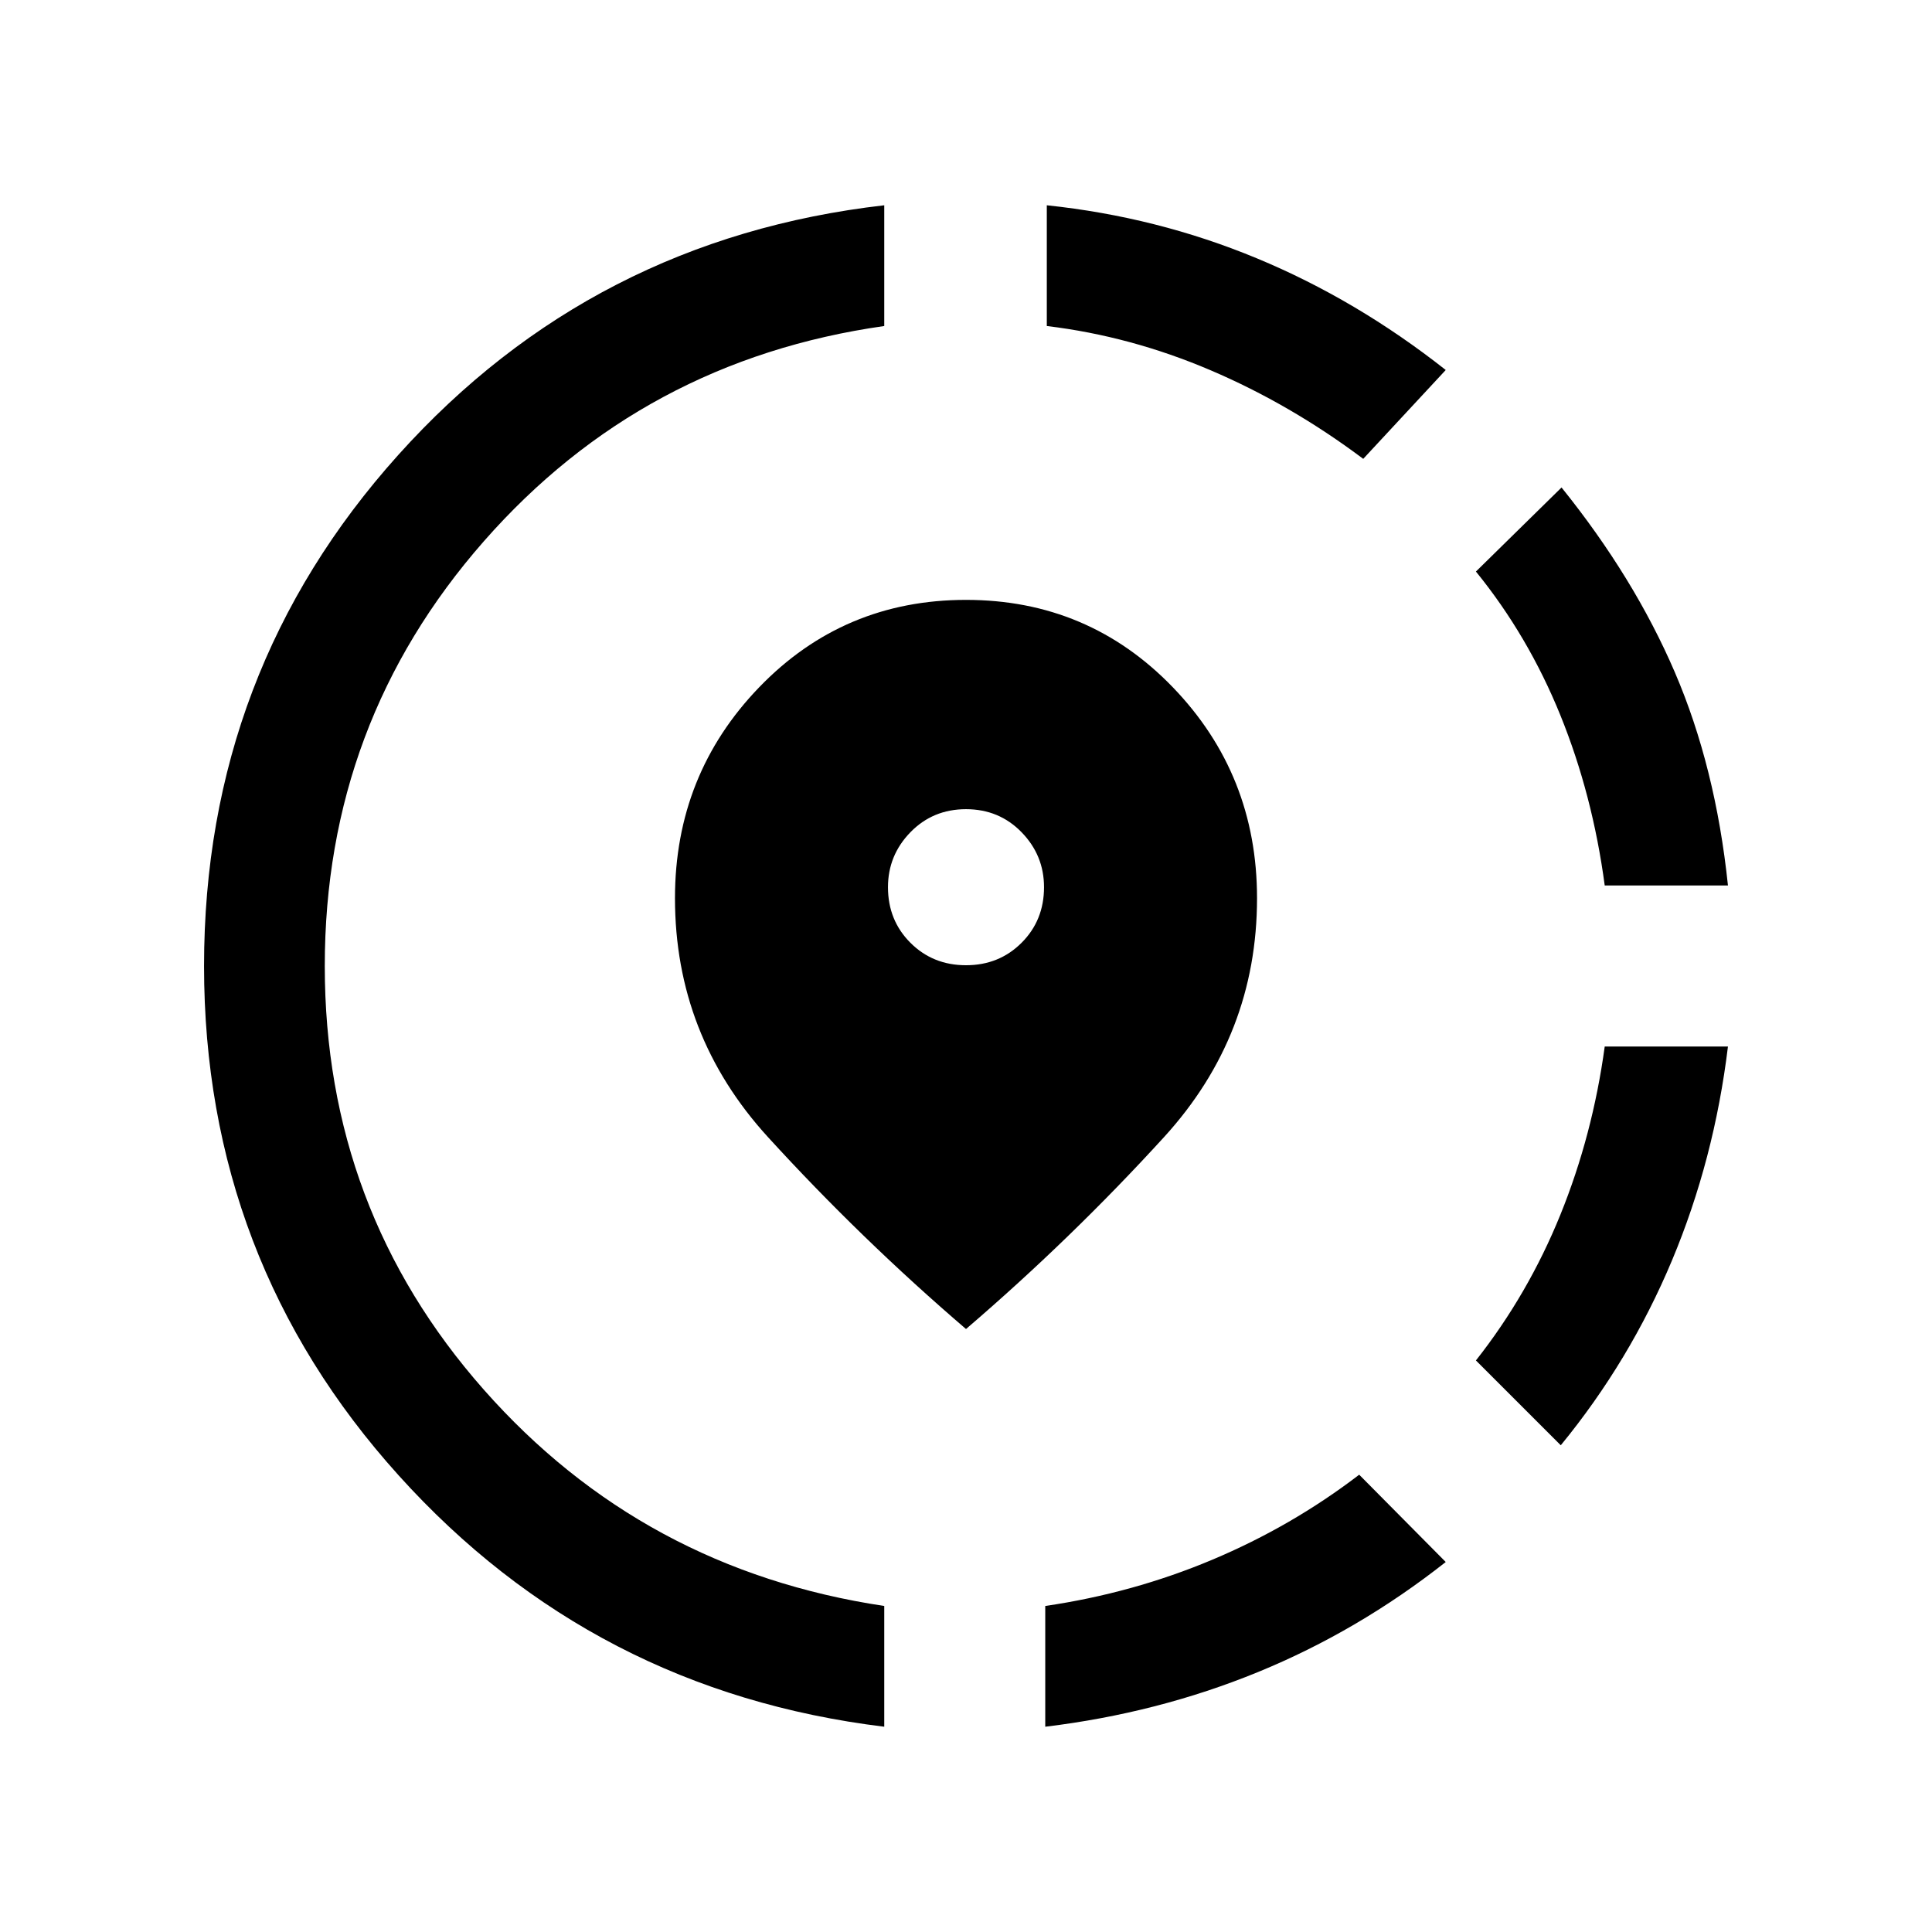 <svg xmlns="http://www.w3.org/2000/svg" height="24" viewBox="0 -960 960 960" width="24"><path d="M519.38-102v-60q43.54-6.38 83.04-23 39.5-16.62 72.96-42.23l43 43.38q-43.53 34.31-93.3 54.69-49.77 20.39-105.7 27.16Zm256.16-139.85L733.38-284q26-33 42-72.5t22-83.5h61.23q-6.84 56.23-27.8 106.27-20.97 50.04-55.27 91.88ZM797.38-520q-6-45-22-84.5t-42-71.5l42.54-41.77Q812-673 832.23-625.92q20.23 47.07 26.38 105.92h-61.23Zm-358 418q-144.53-17.62-241.26-124.85Q101.39-334.08 101.39-480q0-146.54 96.53-253.96Q294.46-841.38 439.38-858v60q-120 17-199 107t-79 211q0 121 79 210.5t199 107.5v60Zm238-630q-36-27-75.8-44-39.81-17-81.43-22v-60q54.77 5.77 104.35 26.35 49.58 20.57 93.88 55.5l-41 44.15ZM480-299.62q-52.23-44.77-98.42-95.38-46.19-50.62-46.19-118.69 0-61.46 41.88-104.85 41.88-43.38 102.73-43.38t102.73 43.38q41.88 43.39 41.88 104.85 0 68.07-46.19 118.69-46.19 50.61-98.42 95.38Zm0-180.76q16.46 0 27.62-11.16 11.15-11.15 11.15-27.61 0-15.85-11.15-27.31-11.16-11.46-27.62-11.46t-27.62 11.46q-11.15 11.46-11.15 27.31 0 16.46 11.15 27.61 11.16 11.16 27.62 11.16Z"/></svg>
